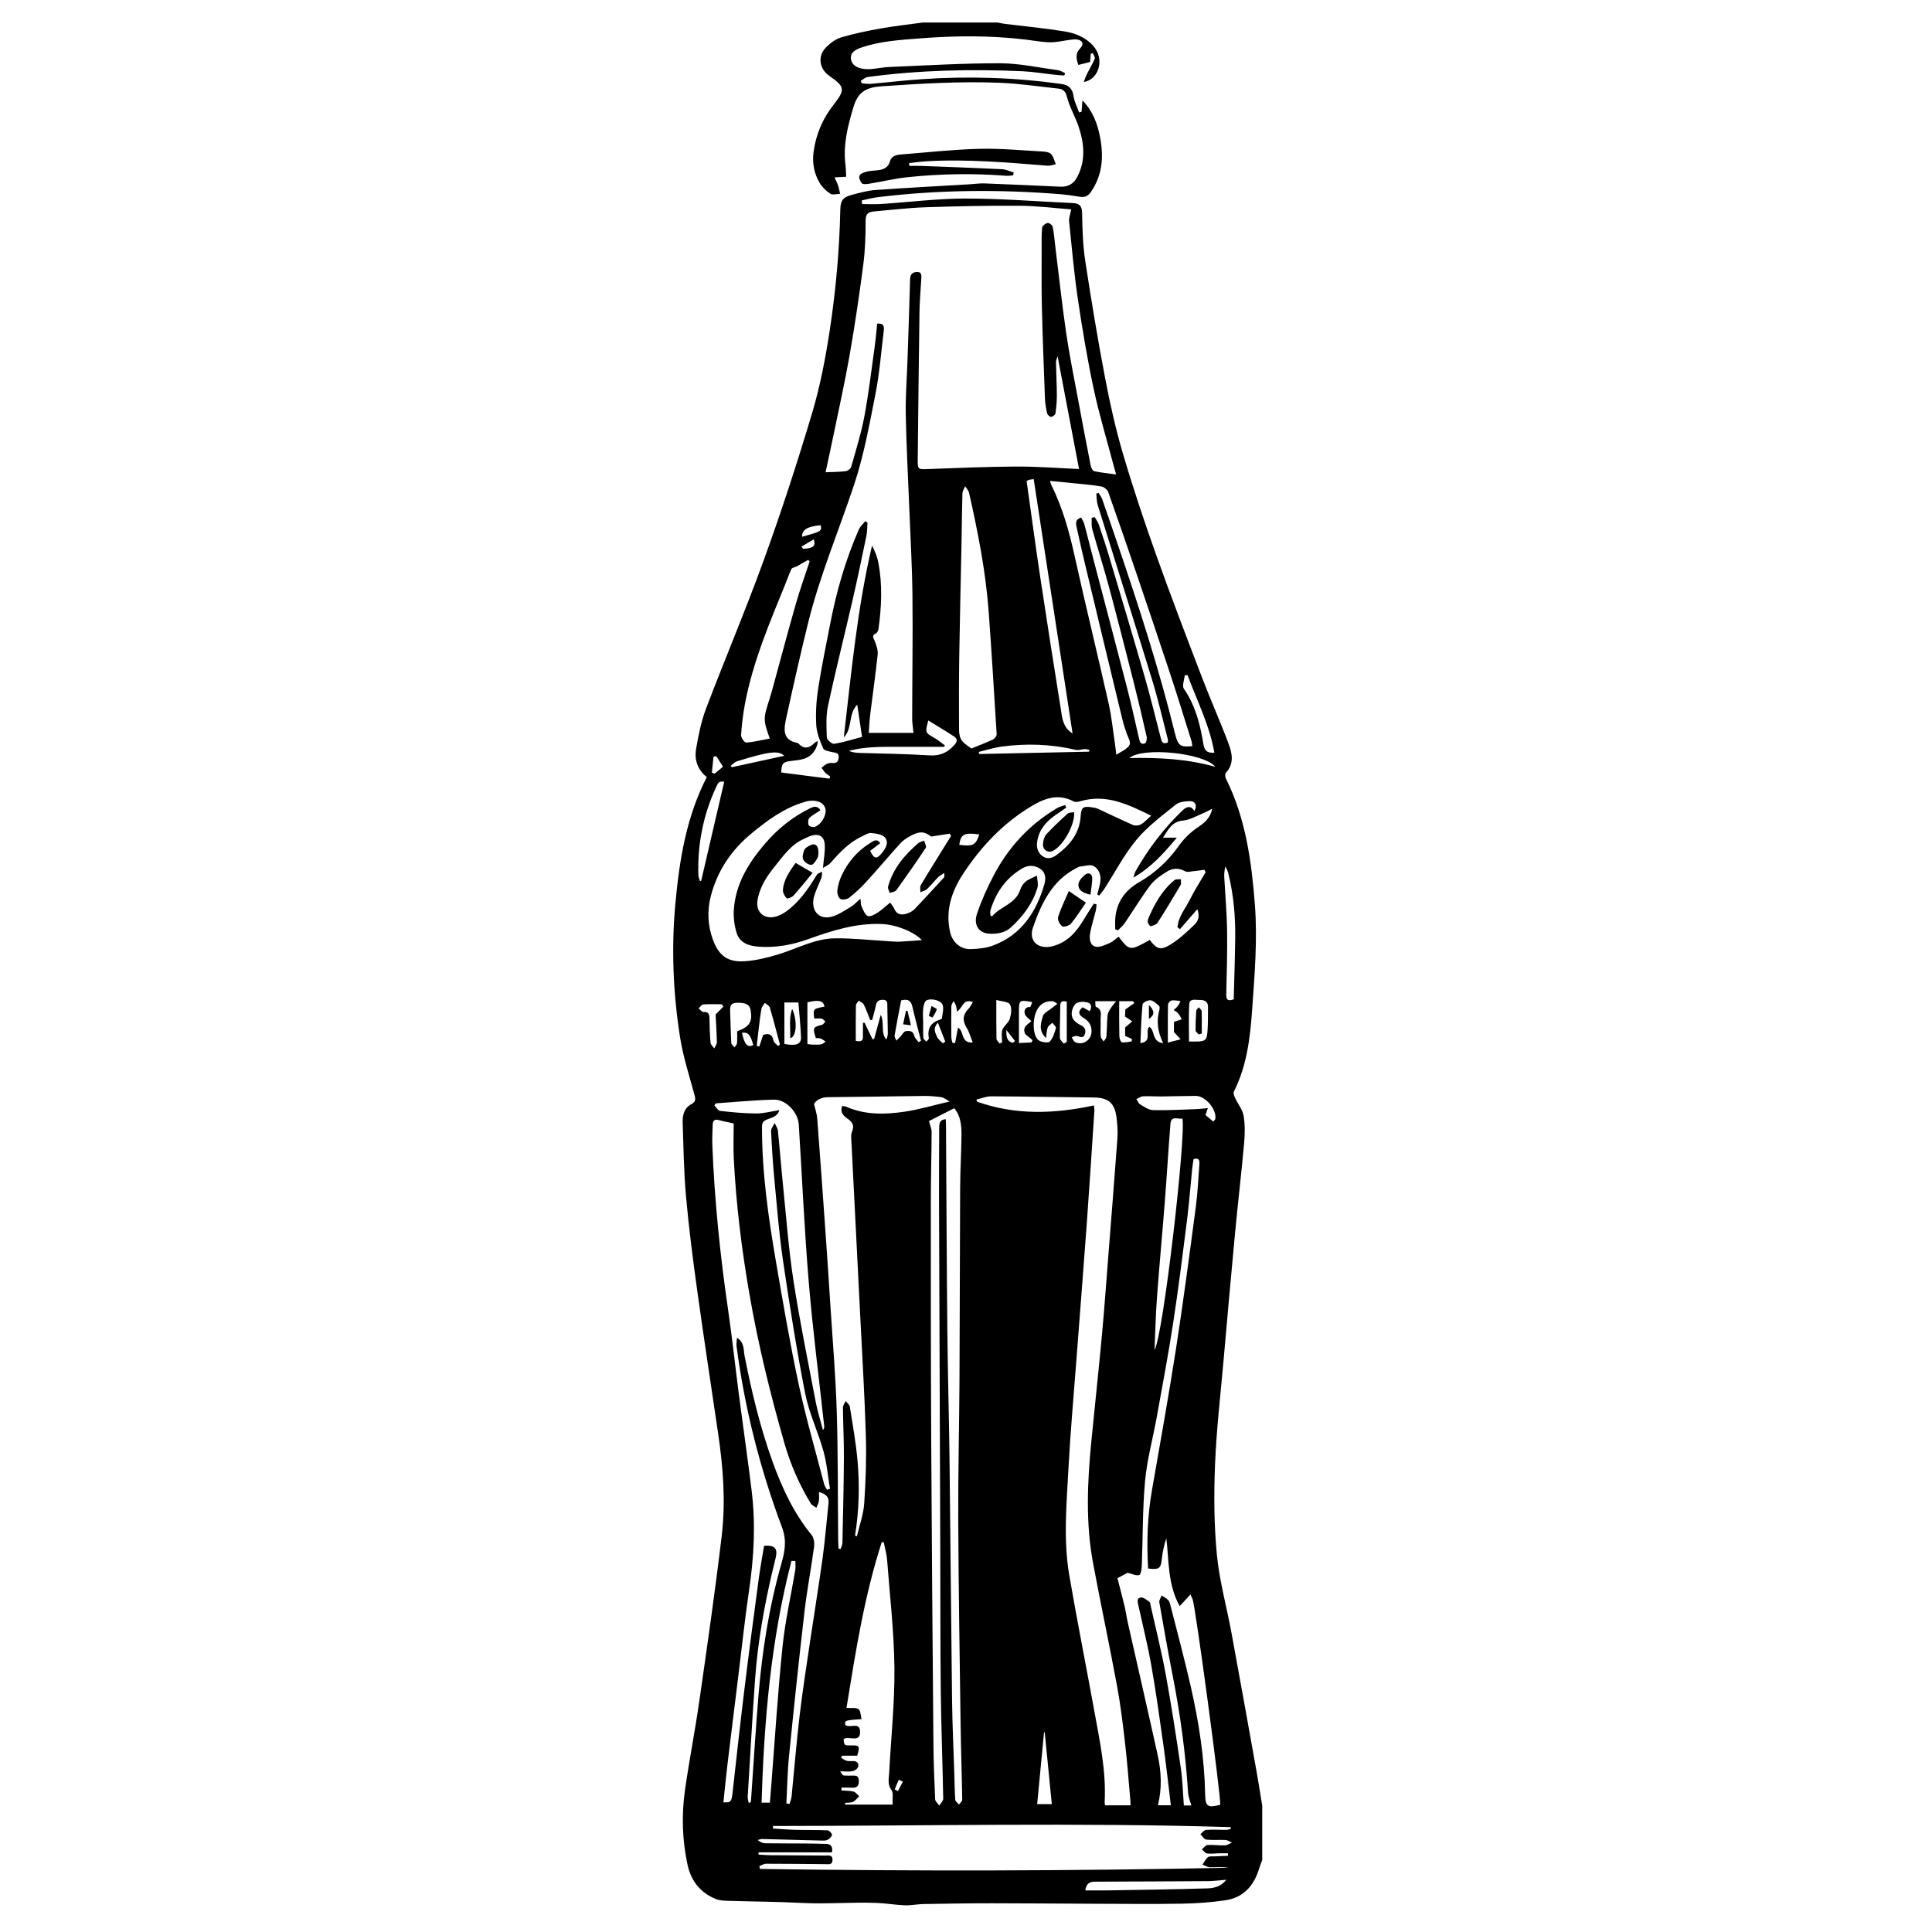 <?xml version="1.0" encoding="utf-8"?>
<!-- Generator: Adobe Illustrator 16.0.0, SVG Export Plug-In . SVG Version: 6.00 Build 0)  -->
<!DOCTYPE svg PUBLIC "-//W3C//DTD SVG 1.1//EN" "http://www.w3.org/Graphics/SVG/1.1/DTD/svg11.dtd">
<svg version="1.1" id="Layer_1" xmlns:x="http://ns.adobe.com/Extensibility/1.0/" xmlns:i="http://ns.adobe.com/AdobeIllustrator/10.0/" xmlns:graph="http://ns.adobe.com/Graphs/1.0/"
	 xmlns="http://www.w3.org/2000/svg" xmlns:xlink="http://www.w3.org/1999/xlink" xmlns:a="http://ns.adobe.com/AdobeSVGViewerExtensions/3.0/"
	 x="0px" y="0px" width="864px" height="864px" viewBox="0 0 864 864" enable-background="new 0 0 864 864" xml:space="preserve">
<path d="M412.8,10.061c11.093,0,22.187,0,33.28,0c1.132,0.212,2.256,0.486,3.396,0.627c8.871,1.101,17.786,1.921,26.601,3.362
	c4.703,0.769,9.267,2.563,12.668,6.272c5.633,6.143,2.544,15.383-4.097,16.339c0.582-1.465,0.914-2.52,1.404-3.495
	c1.165-2.32,2.529-4.549,3.528-6.935c0.253-0.604-0.562-1.656-0.885-2.502c-0.298,0.1-0.596,0.2-0.894,0.3
	c-0.106,1.222-0.213,2.444-0.322,3.7c-1.856,0.465-3.558,0.892-5.233,1.312c-1.023-2.808-1.393-5.161,0.897-7.528
	c1.801-1.862,0.925-3.591-1.683-3.875c-1.039-0.113-2.121,0.074-3.174,0.206c-2.898,0.363-5.797,1.118-8.685,1.07
	c-3.594-0.06-7.178-0.767-10.767-1.196c-15.728-1.884-31.484-1.816-47.245-0.568c-8.902,0.705-17.853,1.184-26.413,4.124
	c-2.433,0.836-4.913,2.06-4.638,4.932c0.272,2.849,2.72,4.171,5.453,4.562c1.249,0.178,2.547,0.206,3.804,0.091
	c2.649-0.24,5.279-0.803,7.929-0.91c16.5-0.664,33.006-1.699,49.507-1.656c8.665,0.023,17.329,1.952,25.98,3.112
	c1.08,0.145,2.085,0.856,3.124,1.305c-0.132,0.355-0.264,0.711-0.396,1.066c-1.569-0.133-3.142-0.234-4.707-0.404
	c-4.659-0.505-9.303-1.306-13.974-1.514c-23.144-1.027-46.243-0.508-69.234,2.583c-1.077,0.145-2.045,1.097-3.064,1.673
	c0.124,0.371,0.248,0.741,0.373,1.111c1.321,0.102,2.658,0.387,3.961,0.275c7.639-0.655,15.258-1.565,22.904-2.089
	c20.911-1.436,41.765-0.763,62.53,2.152c3.002,0.421,4.891,1.929,5.343,5.339c0.335,2.53,1.645,4.931,2.521,7.391
	c0.362-0.107,0.724-0.213,1.086-0.32c0.136-1.695,0.271-3.39,0.407-5.085c4.676,4.822,6.724,10.48,7.871,16.454
	c1.658,8.631,1.144,16.943-4.108,24.501c-1.284,1.848-2.667,2.509-4.802,2.171c-2.944-0.467-5.899-0.931-8.869-1.17
	c-27.281-2.194-54.53-1.986-81.72,1.349c-2.382,0.292-4.719,0.954-7.078,1.444c0.058,0.539,0.115,1.078,0.172,1.617
	c2.802,0,5.615,0.155,8.405-0.026c12.65-0.823,25.294-2.448,37.94-2.448c15.962,0,31.923,1.307,47.886,2.028
	c2.932,0.132,4.096,1.273,4.147,4.509c0.115,7.132,0.332,14.331,1.403,21.366c2.673,17.548,5.588,35.069,8.908,52.505
	c2.166,11.373,4.714,22.725,7.986,33.822c4.504,15.278,9.571,30.407,14.915,45.416c6.523,18.322,13.496,36.487,20.448,54.654
	c3.763,9.833,8.074,19.457,11.766,29.314c1.632,4.358,2.747,9.064-1.15,13.207c-0.436,0.463-0.313,1.876,0.047,2.601
	c8.806,17.725,11.436,36.871,12.932,56.254c1.219,15.789-0.121,31.524-1.23,47.269c-0.888,12.607-2.4,25.004-8.175,36.508
	c-0.354,0.706,0.234,2.039,0.658,2.954c1.22,2.629,3.271,5.078,3.722,7.809c0.666,4.045,0.579,8.302,0.208,12.414
	c-1.196,13.259-2.76,26.484-4.015,39.738c-1.786,18.878-3.452,37.766-5.115,56.654c-1.383,15.698-3.223,31.382-3.863,47.112
	c-0.545,13.391-0.467,26.917,0.813,40.24c1.134,11.805,4.392,23.398,6.551,35.114c3.778,20.497,7.449,41.014,11.13,61.529
	c0.938,5.221,1.742,10.466,2.608,15.699c0,8.107,0,16.214,0,24.32c-0.461,1.269-0.985,2.518-1.374,3.807
	c-2.311,7.658-7.008,13.004-15.126,14.194c-6.405,0.939-12.923,1.403-19.399,1.513c-12.984,0.219-25.975,0.079-38.962,0.036
	c-15.34-0.051-30.68-0.218-46.02-0.217c-10.223,0-20.447,0.167-30.669,0.346c-2.735,0.047-5.475,0.674-8.194,0.569
	c-4.276-0.164-8.531-0.918-12.807-1.076c-11.16-0.413-22.316,0.597-33.493,0.004c-10.435-0.553-20.898-0.57-31.346-0.903
	c-2.316-0.073-4.813,0.004-6.896-0.823c-6.932-2.751-11.151-8.104-12.709-15.317c-2.408-11.146-2.734-22.451-1.113-33.708
	c1.912-13.271,4.499-26.446,6.402-39.72c3.52-24.543,7.073-49.09,9.991-73.708c1.8-15.188,0.653-30.443-1.581-45.582
	c-3.169-21.481-6.443-42.949-9.424-64.456c-1.915-13.817-3.703-27.669-4.949-41.559c-0.989-11.023-1.144-22.125-1.512-33.196
	c-0.109-3.277,0.649-6.51,3.876-8.229c1.97-1.049,1.951-2.161,1.419-4.12c-2.336-8.609-5.107-17.178-6.486-25.955
	c-3.116-19.849-3.908-39.863-2.039-59.922c1.804-19.367,4.858-38.426,14.028-56.296c-4.053-3.132-5.646-7.669-4.784-12.636
	c1.049-6.044,2.246-12.185,4.412-17.892c8.493-22.371,17.867-44.415,26.005-66.909c7.808-21.583,14.935-43.44,21.49-65.437
	c3.602-12.088,5.979-24.625,7.884-37.116c2.713-17.792,4.303-35.742,4.691-53.77c0.088-4.11,1.221-5.568,5.145-6.596
	c3.492-0.914,7.037-1.917,10.609-2.173c14.023-1.002,28.067-1.723,42.104-2.551c2.224-0.131,4.453-0.475,6.667-0.391
	c11.29,0.425,22.575,0.95,33.861,1.458c3.436,0.155,5.906-1.22,7.539-4.3c3.942-7.438,3.16-15.038,0.637-22.579
	c-1.515-4.526-4.07-8.746-5.212-13.338c-0.674-2.71-1.927-3.445-4.092-3.677c-8.685-0.931-17.359-2.235-26.07-2.579
	c-17.589-0.695-35.143,0.364-52.708,1.577c-6.812,0.47-10.531,2.422-12.576,9.22c-2.546,8.462-4.691,16.784-3.617,25.678
	c0.221,1.825,0.233,3.674,0.345,5.556c-1.905,0.101-3.256,0.172-5.216,0.276c0.667,1.497,1.246,2.565,1.621,3.701
	c0.391,1.183,0.585,2.43,0.865,3.649c-1.474,0.033-3.319,0.638-4.341-0.025c-1.892-1.228-3.691-2.967-4.833-4.905
	c-2.493-4.23-3.335-8.976-2.67-13.866c1.055-7.75,3.999-14.718,8.842-20.907c5.417-6.922,5.201-8.153-1.817-13.04
	c-4.494-3.129-5.34-8.788-1.512-12.695c1.88-1.918,4.309-3.755,6.824-4.502c5.782-1.718,11.734-2.944,17.683-4
	C400.141,11.615,406.487,10.932,412.8,10.061z M408.517,327.744c-0.25-2.602-0.594-4.503-0.591-6.404
	c0.031-18.444,0.328-36.891,0.123-55.332c-0.146-13.206-0.937-26.404-1.45-39.605c-0.534-13.731-1.284-27.458-1.54-41.194
	c-0.148-7.958,0.501-15.93,0.771-23.896c0.411-12.144,0.842-24.286,1.171-36.432c0.059-2.18,1.102-3.205,3.051-3.264
	c2.297-0.07,2.02,1.744,1.944,3.216c-0.246,4.785-0.721,9.564-0.792,14.351c-0.326,22.181-0.561,44.363-0.79,66.544
	c-0.043,4.202,0.159,4.193,4.353,4.046c13.204-0.462,26.411-1.07,39.619-1.133c9.332-0.044,18.667,0.704,28.167,1.105
	c-3.163-16.62-6.324-33.236-9.604-50.471c-0.334,1.253-0.721,2.012-0.706,2.762c0.095,4.897,0.371,9.792,0.393,14.688
	c0.012,2.725-0.236,5.469-0.64,8.164c-0.097,0.645-1.273,1.549-1.962,1.557c-0.608,0.006-1.609-0.982-1.771-1.686
	c-0.5-2.167-0.87-4.399-0.955-6.62c-0.521-13.719-1.045-27.439-1.379-41.165c-0.207-8.523-0.093-17.055-0.097-25.583
	c-0.002-3.198-0.094-6.413,0.224-9.583c0.082-0.817,1.472-1.887,2.425-2.098c0.64-0.142,2.106,0.903,2.271,1.628
	c0.567,2.511,0.724,5.115,1.042,7.684c1.646,13.312,3.081,26.654,5.012,39.925c1.469,10.092,3.538,20.098,5.397,30.132
	c1.803,9.729,3.651,19.449,5.568,29.156c0.183,0.923,0.865,2.331,1.539,2.477c3.142,0.679,6.361,0.993,9.842,1.478
	c-0.505-1.78-0.9-3.097-1.251-4.425c-2.981-11.298-6.382-22.506-8.816-33.921c-2.815-13.204-5.055-26.549-7.028-39.909
	c-1.71-11.58-2.754-23.261-3.942-34.913c-0.163-1.599,0.548-3.287,0.938-5.384c-7.464-0.559-15.198-1.568-22.939-1.622
	c-14.06-0.098-28.13,0.202-42.184,0.675c-7.661,0.257-15.299,1.205-22.946,1.853c-2.489,0.211-3.883,0.943-3.872,4.089
	c0.022,6.595-0.201,13.246-1.052,19.778c-1.759,13.509-3.756,26.998-6.104,40.416c-2.126,12.148-4.833,24.194-7.315,36.279
	c-1.078,5.248-2.234,10.48-3.434,16.088c3.35-0.15,6.227-0.132,9.057-0.492c0.891-0.113,2.163-1.093,2.396-1.92
	c2.105-7.464,4.459-14.899,5.881-22.504c1.954-10.451,3.192-21.037,4.669-31.575c0.466-3.327,0.717-6.685,1.061-9.971
	c3.082-0.325,3.175,1.402,2.949,3.225c-1.168,9.402-1.867,18.899-3.696,28.173c-2.713,13.751-5.228,27.68-9.652,40.923
	c-6.836,20.46-15.246,40.405-20.45,61.405c-3.503,14.133-6.673,28.351-9.797,42.574c-1.061,4.83-1.976,9.997,5.161,11.259
	c0.096,0.017,0.195,0.098,0.265,0.175c2.574,2.872,4.968,2.039,7.33-0.316c0.343-0.341,0.867-0.5,1.308-0.744
	c-0.025,1.65-0.593,2.935-1.309,4.131c-2.397,4.004-6.458,4.318-10.516,4.752c-3.761,0.402-4.409,1.245-4.469,5.186
	c7.175,0.918,14.362,1.837,21.548,2.756c0.107-0.331,0.214-0.661,0.32-0.992c-0.71-0.526-1.496-0.977-2.109-1.598
	c-0.674-0.683-1.19-1.523-1.774-2.294c0.798-0.598,1.529-1.338,2.414-1.747c0.739-0.342,1.676-0.472,2.492-0.386
	c1.989,0.208,2.672-0.76,2.788-2.558c0.133-2.084-1.367-1.944-2.72-2.275c-1.488-0.364-3.764-0.66-4.19-1.641
	c-1.453-3.341-2.924-6.932-3.128-10.5c-0.307-5.387,0.019-10.9,0.844-16.241c1.508-9.767,3.545-19.454,5.42-29.163
	c2.792-14.458,6.858-28.539,12.781-42.04c0.607-1.384,1.889-2.472,2.857-3.697c0.336,0.215,0.671,0.431,1.006,0.646
	c-0.152,2.002-0.09,4.049-0.494,6c-1.983,9.575-3.985,19.148-6.176,28.678c-3.622,15.75-7.588,31.426-10.98,47.225
	c-0.981,4.571-0.709,9.464-0.522,14.191c0.041,1.036,2.332,2.971,3.308,2.81c4.247-0.703,8.39-2.026,12.436-3.088
	c-0.704-4.714-1.405-9.406-2.16-14.462c-4.135,4.354-2.03,10.711-6.007,14.676c3.375-28.725,5.975-57.488,12.638-85.782
	c1.351,2.537,2.342,5.074,2.84,7.703c1.863,9.848,1.419,19.731,0.038,29.594c-0.101,0.722-0.577,1.701-1.161,1.989
	c-1.902,0.94-1.174,1.85-0.568,3.296c0.812,1.94,1.573,4.198,1.364,6.217c-0.919,8.897-2.229,17.754-3.32,26.635
	c-0.346,2.818-0.453,5.666-0.656,8.313C395.243,327.744,401.681,327.744,408.517,327.744z M436.668,491.716
	c0.086,0.317,0.171,0.635,0.257,0.951c17.178,6.114,34.615,5.488,52.27,1.688c0.107,1.01,0.264,1.631,0.224,2.239
	c-1.119,16.909-2.186,33.823-3.414,50.726c-1.499,20.617-3.15,41.223-4.713,61.836c-1.2,15.832-2.636,31.653-3.471,47.506
	c-0.84,15.947-2.359,31.98,0.377,47.867c3.502,20.34,7.537,40.588,11.232,60.896c2.439,13.403,5.322,26.77,4.572,40.54
	c-0.027,0.488,0.166,0.987,0.238,1.384c3.827,0,7.463,0,11.31,0c0-0.592,0.039-1.102-0.006-1.604
	c-0.756-8.488-1.357-16.995-2.33-25.458c-1.007-8.77-2.05-17.558-3.652-26.231c-3.381-18.301-7.271-36.507-10.704-54.798
	c-3.417-18.198-2.588-36.513-0.795-54.809c1.548-15.798,3.264-31.579,4.726-47.384c1.129-12.201,1.99-24.426,2.952-36.643
	c1.347-17.099,2.729-34.195,3.963-51.301c0.221-3.058-0.006-6.186-0.376-9.238c-0.812-6.692-3.688-9.026-10.354-9.09
	c-15.243-0.146-30.486-0.446-45.729-0.512C441.054,490.273,438.86,491.215,436.668,491.716z M345.718,816.592
	c-0.014,0.381-0.028,0.762-0.042,1.143c3.329,0.195,6.656,0.48,9.987,0.564c4.792,0.12,9.592,0.005,14.377,0.223
	c0.751,0.034,2.012,1.298,2.016,1.998c0.004,0.762-1.054,1.767-1.89,2.225c-0.776,0.426-1.873,0.378-2.824,0.355
	c-8.842-0.213-17.684-0.476-26.526-0.683c-0.648-0.015-1.304,0.29-1.956,0.446c1.123,1.011,2.271,1.433,3.427,1.449
	c5.939,0.091,11.881,0.06,17.822,0.105c3.088,0.023,6.177,0.099,9.264,0.187c2.032,0.058,3.149,0.955,2.705,3.77
	c-10.945,0-21.899,0-32.853,0c-0.003,0.337-0.007,0.674-0.01,1.012c1.759,0.094,3.518,0.255,5.278,0.27
	c8.209,0.067,16.418,0.073,24.627,0.157c1.377,0.015,3.262-0.471,3.19,1.964c-0.069,2.343-1.826,1.889-3.265,1.878
	c-8.812-0.07-17.625-0.189-26.437-0.183c-1.013,0.001-2.024,0.681-3.037,1.046c0.094,0.426,0.188,0.852,0.281,1.277
	c69.854,1.039,139.708,0.903,209.558-0.529c-2.784-0.469-5.568-0.173-8.348-0.212c-1.102-0.016-2.193-0.777-3.29-1.199
	c0.785-1.131,1.387-2.495,2.421-3.311c0.676-0.534,1.976-0.306,3-0.363c1.992-0.11,3.987-0.182,5.98-0.27
	c-0.015-0.373-0.029-0.746-0.044-1.119c-1.317,0-2.636-0.022-3.953,0.005c-1.809,0.039-3.645,0.326-5.411,0.084
	c-0.828-0.114-1.52-1.218-2.272-1.873c0.844-0.669,1.653-1.854,2.536-1.91c2.584-0.166,5.201,0.252,7.795,0.158
	c1.051-0.039,2.076-0.813,3.112-1.253c-0.965-0.405-1.914-1.106-2.897-1.159c-2.871-0.156-5.779,0.151-8.623-0.17
	c-0.94-0.105-1.729-1.572-2.586-2.417c0.847-0.671,1.657-1.856,2.548-1.921c2.968-0.214,5.964,0.001,8.949-0.014
	c0.698-0.004,1.395-0.269,2.091-0.414c-0.036-0.271-0.072-0.541-0.109-0.812C482.113,815.02,413.915,816.562,345.718,816.592z
	 M351.679,806.471c0.459,0.089,0.918,0.178,1.378,0.266c0.322-1.108,0.824-2.198,0.938-3.328
	c1.217-12.083,2.175-24.194,3.604-36.252c1.339-11.306,3.119-22.562,4.78-33.828c1.817-12.324,3.854-24.617,5.542-36.958
	c1.095-8.007,1.721-16.077,2.593-24.115c0.335-3.09-1.474-4.228-4.273-5.038c0,1.574,0.148,2.853-0.045,4.076
	c-0.163,1.026-0.724,1.989-1.109,2.98c-0.857-0.634-2.014-1.088-2.523-1.932c-5.066-8.385-9.003-17.275-11.708-26.706
	c-6.308-21.994-11.772-44.167-15.684-66.743c-3.479-20.078-5.98-40.235-7.017-60.572c-0.27-5.286-0.041-10.599-0.041-15.924
	c-2.388-0.526-4.588-0.929-6.738-1.511c-1.927-0.522-2.6,0.403-2.656,2.068c-0.105,3.09-0.283,6.188-0.16,9.273
	c0.982,24.721,3.499,49.291,7.079,73.771c1.833,12.531,3.16,25.136,4.796,37.696c1.869,14.347,3.958,28.666,5.712,43.026
	c1.808,14.795,1.037,29.538-1.136,44.278c-1.878,12.741-3.231,25.562-4.81,38.348c-1.63,13.208-3.279,26.413-4.865,39.626
	c-0.68,5.665-1.22,11.346-1.828,17.051c3.508,0.135,3.649-0.273,4.181-5.076c1.732-15.655,3.474-31.311,5.39-46.944
	c1.968-16.06,4.107-32.098,6.253-48.135c0.659-4.925,1.588-9.813,2.374-14.601c4.68-0.328,6.076,1.106,5.271,4.998
	c-0.451,2.182-1.067,4.328-1.576,6.499c-3.719,15.88-6.57,31.911-7.733,48.188c-1.253,17.537-2.237,35.093-3.298,52.642
	c-0.052,0.858,0.285,1.74,0.441,2.609c0.282-0.035,0.564-0.071,0.846-0.107c0.076-0.478,0.19-0.951,0.224-1.431
	c1.113-15.729,2.036-31.476,3.369-47.186c1.658-19.538,4.691-38.86,10.064-57.772c1.545-5.441,2.711-10.524,0.424-16.611
	c-9.86-26.254-16.746-53.345-20.372-81.204c-0.143-1.094,0.126-2.24,0.222-3.639c3.398,2.157,2.853,5.434,3.408,8.249
	c3.152,15.982,6.932,31.785,12.483,47.143c4.26,11.785,9.444,22.996,17.458,32.786c1.017,1.242,1.355,3.533,1.128,5.22
	c-1.306,9.704-3.171,19.339-4.299,29.061c-2.495,21.507-4.756,43.043-6.915,64.587C352.145,792.324,352.052,799.412,351.679,806.471
	z M415.43,501.365c0.476,1.851,1.204,3.363,1.198,4.873c-0.04,10.236-0.357,20.473-0.358,30.708
	c-0.003,35.405-0.012,70.811,0.167,106.216c0.23,45.532,0.613,91.064,0.995,136.597c0.07,8.297,0.393,16.594,0.774,24.883
	c0.044,0.967,1.214,1.882,1.862,2.821c0.609-1.04,1.764-2.09,1.745-3.119c-0.291-16.097-0.915-32.19-1.095-48.288
	c-0.241-21.648-0.153-43.301-0.229-64.951c-0.181-51.831-0.387-103.662-0.556-155.493c-0.034-10.346,0.058-20.691,0.081-31.036
	c0.004-1.994,0.09-3.897,2.896-4.081c0.055,0.838,0.139,1.568,0.144,2.3c0.196,30.714,0.306,61.43,0.604,92.144
	c0.186,19.191,0.746,38.379,0.975,57.571c0.429,35.923,0.682,71.849,1.13,107.771c0.138,11.085,0.673,22.165,1.023,33.246
	c0.119,3.786,0.137,7.58,0.416,11.354c0.055,0.748,1.095,1.422,1.681,2.13c0.499-0.729,1.442-1.465,1.431-2.186
	c-0.182-11.514-0.584-23.022-0.742-34.535c-0.416-30.276-0.905-60.554-1.038-90.831c-0.092-20.792,0.44-41.587,0.555-62.381
	c0.158-28.688,0.145-57.376,0.297-86.062c0.04-7.675,0.499-15.347,0.6-23.022c0.06-4.55-0.35-9.059-3.267-12.388
	C422.548,497.733,418.802,499.645,415.43,501.365z M382.374,686.728c0.281,0.103,0.562,0.205,0.842,0.307
	c1.132-4.889,2.918-9.732,3.258-14.676c0.691-10.068,1.034-20.203,0.738-30.288c-0.523-17.787-1.612-35.558-2.502-53.333
	c-1.29-25.763-2.621-51.523-3.904-77.286c-0.09-1.803-0.413-3.818,0.228-5.385c1.149-2.809,0.146-4.293-2.039-5.807
	c-1.83-1.268-3.421-2.884-2.386-5.639c0.673,0.093,1.236,0.049,1.689,0.251c8.426,3.762,17.286,3.589,26.072,2.308
	c6.521-0.95,12.899-2.87,20.311-4.582c-1.636-0.895-2.577-1.762-3.62-1.91c-2.63-0.374-5.308-0.602-7.963-0.575
	c-14.283,0.146-28.564,0.441-42.846,0.557c-3.125,0.024-5.208,1.302-6.224,3.029c0.616,2.669,1.295,4.515,1.438,6.401
	c1.333,17.633,2.593,35.272,3.835,52.913c0.711,10.097,1.374,20.196,2.017,30.297c1.008,15.845,2.373,31.68,2.867,47.542
	c0.602,19.284,0.455,38.593,0.644,57.892c0.012,1.288,0.127,2.576,0.195,3.864c0.304,0.034,0.608,0.068,0.913,0.103
	c0.277-0.921,0.779-1.838,0.798-2.765c0.272-12.681,0.583-25.363,0.659-38.046c0.044-7.46-0.361-14.921-0.428-22.383
	c-0.009-0.988,0.786-1.985,1.208-2.978c0.646,0.834,1.727,1.6,1.871,2.514c1.273,8.069,2.73,16.135,3.45,24.262
	C384.481,664.463,384.171,675.638,382.374,686.728z M513.443,701.441c-0.69-11.679-0.331-23.316,1.7-34.92
	c3.723-21.269,7.538-42.524,10.848-63.858c3.247-20.93,5.994-41.938,8.784-62.937c0.841-6.328,1.118-12.731,1.592-19.104
	c0.122-1.637-0.205-3.05-2.601-2.257c-0.212,1.48-0.476,2.94-0.624,4.411c-0.771,7.63-1.339,15.285-2.298,22.893
	c-1.932,15.314-3.852,30.636-6.189,45.892c-2.158,14.086-4.806,28.1-7.336,42.127c-1.718,9.525-4.348,18.951-5.233,28.544
	c-1.162,12.596-0.977,25.312-1.465,37.974c-0.058,1.475-0.414,3.937-1.167,4.163c-1.36,0.41-3.125-0.522-5.208-1.009
	c-1.287,0.688-3.144,1.678-4.521,2.414c1.107,4.321,2.205,8.397,3.183,12.501c0.566,2.377,0.874,4.816,1.412,7.201
	c4.465,19.803,9.026,39.584,13.4,59.406c1.632,7.396,1.99,14.903,0.104,22.451c2.157,0,3.889,0,5.786,0
	c-1.122-9.155-2.087-18.04-3.327-26.886c-1.669-11.903-3.327-23.814-5.412-35.649c-1.585-8.995-3.826-17.875-5.777-26.805
	c-0.317-1.454-0.979-3.373,1.14-3.577c1.215-0.117,2.637,1.14,3.826,1.975c0.401,0.281,0.405,1.165,0.543,1.783
	c2.262,10.172,4.821,20.288,6.696,30.53c2.548,13.91,4.697,27.897,6.756,41.891c0.816,5.539,0.933,11.182,1.372,16.829
	c1.59,0,2.822,0,3.344,0c-0.5-1.87-1.344-3.753-1.464-5.681c-1.089-17.56-3.467-34.938-6.845-52.199
	c-2.145-10.961-4.099-21.96-6.006-32.966c-0.163-0.944,0.667-2.062,1.036-3.099c1.009,0.703,2.141,1.286,2.981,2.153
	c0.547,0.562,0.758,1.514,0.965,2.331c3.074,12.143,6.35,24.241,9.121,36.454c3.586,15.806,6.074,31.79,6.391,48.055
	c0.106,5.455,1.198,6.108,6.744,4.629c0.332-3.891-11.055-88.609-12.371-91.97c-0.232-0.593-0.527-1.161-0.944-2.072
	c-1.964,2.122-3.225,3.484-4.814,5.203c-5.414-9.674-4.749-20.156-5.978-30.316c-0.963,2.912-1.632,5.788-1.94,8.703
	C519.133,701.492,518.582,702.033,513.443,701.441z M526.303,374.606c-5.918,7.051-11.452,13.274-19.44,17.858
	c0.468-1.402,0.603-2.229,0.992-2.911c5.732-10.044,12.657-19.18,21.025-27.176c1.675-1.6,3.639-2.378,5.25,0.329
	c1.367-2.388,0.47-4.5-2.034-4.438c-2.146,0.054-4.771,0.327-6.314,1.577c-6.086,4.933-12.555,9.686-17.505,15.648
	c-5.591,6.733-9.69,14.703-14.471,22.113c-0.664,1.029-1.514,1.938-2.277,2.903c-0.278-0.169-0.556-0.337-0.834-0.506
	c0.413-1.603,0.889-3.192,1.228-4.811c0.668-3.204-0.113-6.331-2.834-7.887c-1.527-0.874-4.106,0.068-6.206,0.246
	c-0.401,0.034-0.789,0.302-1.168,0.491c-11.12,5.526-15.96,15.861-19.75,26.685c-2.108,6.019,2.227,9.973,8.463,8.484
	c6.875-1.642,11.016-6.489,14.408-12.248c1.372-2.329,2.882-4.577,4.329-6.862c0.411,0.124,0.822,0.249,1.232,0.373
	c-0.137,1.018-0.184,2.058-0.428,3.049c-0.809,3.285-1.899,6.516-2.467,9.839c-0.396,2.317-0.153,5.342,2.369,5.978
	c1.885,0.476,4.338-0.764,6.378-1.621c1.474-0.62,2.685-1.866,3.997-2.821c4.922,6.396,5.062,6.406,13.929,1.45
	c3.164,4.19,4.838,4.835,9.551,1.879c3.819-2.395,7.189-5.587,10.466-8.73c1.669-1.602,2.435-3.925,1.258-6.901
	c-2.744,3.149-5.266,6.044-7.786,8.938c-0.36-0.29-0.722-0.579-1.081-0.868c0.372-4.77,3.575-8.409,5.597-12.482
	c2.064-4.158,4.625-8.068,6.968-12.087c-0.177-0.371-0.354-0.743-0.531-1.113c-2.47,0.316-4.938,0.66-7.413,0.924
	c-0.454,0.048-0.989-0.143-1.407-0.37c-2.688-1.463-5.489-1.289-7.9,0.224c-2.672,1.677-5.503,3.527-7.361,5.986
	c-4.153,5.491-7.71,11.431-11.595,17.13c-0.809,1.187-1.983,2.124-2.99,3.176c-0.406-0.159-0.813-0.317-1.221-0.476
	c0-1.611-0.111-3.232,0.02-4.833c0.602-7.361,4.307-12.547,10.724-16.244c6.987-4.024,12.934-9.535,17.555-16.056
	c2.545-3.592,5.429-6.304,8.97-8.702c2.65-1.794,5.251-3.892,6.122-8.096c-1.598,0.812-2.653,1.452-3.783,1.906
	c-3.045,1.225-6.054,3.085-9.201,3.383c-4.957,0.469-6.605,3.849-9.029,7.667C522.308,374.606,523.937,374.606,526.303,374.606z
	 M483.522,231.446c0.506,1.079,1.151,2.062,1.441,3.141c1.355,5.027,2.589,10.088,3.908,15.125
	c4.955,18.921,9.978,37.824,14.866,56.762c2.019,7.817,3.831,15.69,5.583,23.573c0.378,1.702,0.775,3.107,2.705,2.393
	c0.568-0.21,0.99-2.02,0.782-2.938c-1.855-8.195-3.784-16.376-5.852-24.521c-3.634-14.316-7.285-28.629-11.117-42.894
	c-2.288-8.517-4.992-16.922-7.363-25.418c-0.45-1.614-0.215-3.419-0.295-5.136c0.463-0.09,0.927-0.181,1.391-0.271
	c0.621,1.118,1.426,2.173,1.832,3.364c1.61,4.725,3.187,9.465,4.613,14.249c5.377,18.026,10.779,36.044,15.987,54.119
	c2.561,8.885,4.72,17.886,7.056,26.835c0.412,1.578,0.74,3.242,3.179,2.237c0-0.56,0.11-1.108-0.016-1.595
	c-2.27-8.744-4.272-17.571-6.915-26.201c-8.023-26.214-16.312-52.347-24.432-78.531c-0.488-1.573-0.406-3.323-0.59-4.991
	c0.349-0.094,0.697-0.188,1.045-0.282c0.539,0.929,1.242,1.8,1.592,2.796c2.289,6.518,4.512,13.059,6.739,19.597
	c9.56,28.063,18.684,56.257,25.773,85.072c1.391,5.651,2.457,6.294,7.794,5.74c-0.14-0.81-0.188-1.644-0.432-2.417
	c-3.057-9.731-6.045-19.486-9.242-29.171c-5.028-15.231-10.17-30.426-15.326-45.615c-4.134-12.176-8.311-24.338-12.634-36.447
	c-0.385-1.078-1.901-2.25-3.06-2.46c-3.764-0.685-7.604-0.963-11.418-1.361c-3.746-0.392-7.497-0.739-11.557-1.136
	c0.29,0.863,0.398,1.375,0.623,1.829c4.876,9.886,7.872,20.349,10.25,31.096c4.916,22.217,10.345,44.319,15.342,66.519
	c1.373,6.1,1.975,12.375,2.909,18.573c0.222,1.474,0.356,2.962,0.531,4.444c1.284-0.762,2.573-1.515,3.849-2.292
	c0.27-0.164,0.479-0.425,0.734-0.615c1.42-1.056,1.941-2.127,1.115-4.03c-1.264-2.908-2.266-5.97-3.015-9.055
	c-5.62-23.14-11.161-46.299-16.703-69.458c-1.263-5.272-2.484-10.556-3.615-15.858C481.204,234.438,480.54,232.35,483.522,231.446z
	 M399.178,807.025c-0.15-2.747,0.449-5.202-0.513-6.517c-1.88-2.567-1.154-5.092-1.022-7.642
	c0.806-15.618,2.501-31.238,2.349-46.843c-0.158-16.149-2.034-32.286-3.273-48.419c-0.205-2.673-0.997-5.302-1.517-7.951
	c-0.297,0.017-0.594,0.032-0.891,0.048c-7.795,24.062-11.675,48.953-15.76,74.088c2.139,0.15,4.182-0.266,5.378,0.554
	c0.969,0.664,0.922,2.812,1.364,4.442c-7.544,0.561-7.544,0.561-7.267,2.665c2.064,1.483,6.298-1.427,6.584,2.566
	c0.42,5.864-5.051,2.021-7.335,3.728c0.218,2.787,0.29,2.851,3.174,2.802c3.972-0.067,4.156,0.197,2.909,4.604
	c-2.207,0-4.503,0-6.8,0c-0.126,0.326-0.252,0.651-0.378,0.977c0.808,0.449,1.569,1.067,2.435,1.3c0.9,0.241,1.9,0.147,2.855,0.135
	c1.793-0.024,2.74,1.019,2.299,2.575c-0.238,0.837-1.521,1.742-2.47,1.933c-1.585,0.317-3.281,0.086-5.582,0.086
	c0.762,1.008,1.03,1.731,1.416,1.801c1.035,0.186,2.122,0.049,3.183,0.119c1.66,0.109,3.726-0.688,3.772,2.385
	c0.047,3.137-1.801,3.092-3.973,2.983c-1.261-0.063-2.528-0.012-3.793-0.012c-0.01,0.427-0.02,0.854-0.029,1.281
	c1.806,0.135,3.668,0.051,5.397,0.49c0.966,0.246,1.711,1.359,2.557,2.082c-0.905,0.854-1.683,1.977-2.752,2.484
	c-1.039,0.493-2.377,0.354-3.584,0.494c0.017,0.253,0.034,0.507,0.05,0.761C385.042,807.025,392.123,807.025,399.178,807.025z
	 M348.566,496.462c-0.901,2.853-3.223,3.268-5.183,4.02c-1.624,0.623-2.608,1.242-2.613,3.344
	c-0.049,20.434,2.834,40.565,6.284,60.619c3.138,18.24,6.243,36.504,10.121,54.595c3.226,15.051,7.541,29.869,11.418,44.779
	c0.222,0.854,0.847,1.604,1.284,2.401c0.432-0.141,0.864-0.28,1.296-0.421c-0.938-5.619-1.403-11.369-2.921-16.826
	c-2.417-8.691-6.448-17.009-8.174-25.802c-3.868-19.715-6.987-39.588-9.92-59.469c-1.77-11.999-2.704-24.125-3.851-36.209
	c-0.684-7.207-1.139-14.439-1.475-21.671c-0.055-1.18,1.043-2.412,1.608-3.621c0.504,1.182,1.333,2.329,1.46,3.55
	c0.803,7.73,1.374,15.484,2.165,23.216c1.484,14.513,2.529,29.099,4.743,43.502c2.81,18.281,6.546,36.424,10.012,54.601
	c0.801,4.2,2.127,8.3,3.211,12.446c0.573-0.68,0.623-1.212,0.566-1.732c-2.34-21.491-5.124-42.946-6.921-64.483
	c-1.959-23.47-2.981-47.016-4.465-70.525c-0.338-5.345-5.748-11.125-11.063-11.008c-8.689,0.191-17.364,1.07-26.045,1.66
	c-0.21,0.309-0.421,0.617-0.631,0.926c0.858,0.852,1.645,2.344,2.586,2.448c5.361,0.597,10.758,1.125,16.145,1.145
	C341.541,497.956,344.884,497.023,348.566,496.462z M368.033,388.147c0.352-4.198,1.041-7.463,0.783-10.653
	c-0.292-3.608-2.793-4.859-6.202-3.716c-1.103,0.37-2.135,0.95-3.203,1.426c-5.708,2.548-9.108,7.56-12.85,12.167
	c-3.648,4.493-6.814,9.31-7.788,15.168c-0.86,5.175,2.666,8.606,7.78,7.47c1.796-0.398,3.578-1.363,5.088-2.454
	c5.901-4.266,9.912-10.147,13.612-16.293c0.421-0.699,1.562-0.963,2.371-1.429c-0.069,0.866,0.048,1.8-0.242,2.584
	c-1.066,2.889-2.542,5.651-3.357,8.602c-1.5,5.439,1.597,10.566,7.863,8.947c3.055-0.79,5.833-2.782,8.618-4.429
	c1.38-0.816,2.492-2.085,4.294-3.64c0.219,1.685,0.125,2.676,0.494,3.445c0.748,1.566,1.431,3.66,2.742,4.298
	c1.017,0.494,3.104-0.651,4.437-1.502c1.918-1.225,3.583-2.845,5.598-4.495c0.792,1.154,1.467,1.855,1.811,2.692
	c1.178,2.864,3.379,2.991,5.81,2.174c1.183-0.397,2.438-1.026,3.284-1.909c4.481-4.679,8.851-9.466,13.223-14.248
	c0.203-0.222,0.065-0.756,0.129-1.96c-1.273,0.848-2.146,1.244-2.771,1.882c-1.713,1.746-3.236,3.685-5.013,5.358
	c-0.745,0.7-1.938,0.925-2.928,1.366c0.026-1.046-0.326-2.314,0.138-3.101c3.293-5.584,6.752-11.07,10.163-16.584
	c1.131-1.829,2.275-3.649,3.413-5.474c-0.21-0.338-0.421-0.676-0.631-1.015c-2.536,0.394-5.071,0.789-8.262,1.285
	c-3.094-2.361-5.284-2.543-9.686-0.037c-1.463,0.833-2.956,1.797-4.071,3.031c-5.131,5.677-10.06,11.538-15.216,17.192
	c-2.353,2.58-4.938,4.993-7.677,7.152c-0.954,0.752-3.059,1.114-3.964,0.558c-0.92-0.565-1.506-2.543-1.354-3.795
	c0.274-2.274,0.936-4.593,1.909-6.672c2.86-6.106,7.114-11.104,12.915-14.621c1.215-0.736,2.871-2.158,4.337,0.174
	c-1.597,1.215-3.081,2.344-4.518,3.438c1.869,3.667,2.92,3.827,5.298,0.929c1.69-2.061,3.223-4.746,1.37-6.913
	c-1.223-1.431-4.046-1.8-6.214-2.003c-1.323-0.125-2.792,0.896-4.14,1.523c-5.753,2.679-9.947,7.199-14.051,11.855
	C370.558,386.847,369.264,387.349,368.033,388.147z M476.338,360.036c0.175,0.377,0.351,0.755,0.525,1.133
	c-1.623,1.114-3.255,2.216-4.868,3.345c-4.146,2.898-7.323,6.482-8.138,11.695c-0.4,2.565,0.049,4.885,2.225,6.561
	c2.273,1.751,4.55,0.969,6.495-0.472c5.835-4.323,10.206-9.616,10.698-17.297c0.252-3.926,1.125-4.583,5.031-3.964
	c0.942,0.149,1.93,0.295,2.783,0.687c5.205,2.389,10.343,4.931,15.594,7.212c0.983,0.427,2.588,0.278,3.536-0.258
	c1.523-0.86,2.739-2.266,4.591-3.882c-10.51-5.176-20.222-9.843-31.663-6.487c-0.938,0.275-2.216,0.531-2.972,0.122
	c-6.453-3.496-12.389-1.7-18.132,1.652c-13.045,7.615-23.199,18.282-31.387,30.793c-5.139,7.853-7.977,16.487-5.74,26.078
	c1.031,4.42,4.598,7.612,9.122,7.496c3.462-0.089,7.118-0.475,10.312-1.704c12.571-4.839,19.138-14.958,22.715-27.347
	c0.715-2.476,0.601-5.274-1.945-6.907c-2.475-1.586-5.184-1.746-7.848-0.203c-7.394,4.283-11.887,10.783-14.336,18.819
	c-0.214,0.699-0.028,1.52-0.028,2.284c0.249,0.147,0.499,0.293,0.748,0.44c3.703-4.52,10.502-5.503,12.596-11.931
	c0.445-1.367,1.346-2.805,2.455-3.681c1.453-1.149,3.321-1.774,5.011-2.625c0.106,1.796,0.713,3.74,0.232,5.363
	c-2.072,7.012-6.365,12.668-11.651,17.601c-2.862,2.669-6.532,3.233-10.145,2.967c-4.515-0.333-6.886-4.005-5.222-8.944
	c1.991-5.908,4.596-11.67,7.504-17.196c6.624-12.583,15.994-22.724,28.304-29.999C473.826,360.744,475.134,360.477,476.338,360.036z
	 M434.394,334.741c3.354-1.373,6.593-2.587,9.712-4.054c0.76-0.358,1.65-1.577,1.604-2.347c-1.101-18.179-2.23-36.358-3.546-54.523
	c-1.31-18.089-4.828-35.836-8.805-53.494c-0.235-1.045-1.163-1.934-1.768-2.896c-0.416,1.092-1.16,2.175-1.194,3.279
	c-0.21,6.918-0.236,13.842-0.373,20.763c-0.339,17.16-0.772,34.319-1.036,51.479c-0.172,11.192-0.162,22.388-0.102,33.581
	c0.009,1.584,0.374,3.458,1.278,4.674C431.319,332.757,433.189,333.777,434.394,334.741z M412.257,420.431
	c-3.348-3.64-11.426-6.953-17.914-7.21c-11.543-0.458-22.29,2.942-32.925,6.779c-7.11,2.565-14.381,3.884-21.91,3.377
	c-4.414-0.296-8.725-1.547-10.141-6.319c-0.975-3.289-1.434-6.93-1.188-10.345c0.841-11.676,6.726-21.074,14.179-29.695
	c5.572-6.444,12.065-11.671,19.701-15.437c1.551-0.765,3.334-1.554,4.899,0.749c-1.779,1.197-3.613,2.122-4.993,3.5
	c-0.617,0.618-0.69,2.302-0.308,3.205c0.238,0.562,1.949,1.021,2.722,0.747c3.078-1.091,5.47-5.538,4.701-8.247
	c-0.757-2.669-3.768-3.965-7.745-3.302c-0.625,0.104-1.23,0.332-1.841,0.514c-8.981,2.675-16.3,8.111-23.402,13.958
	c-8.987,7.4-15.197,16.575-18.163,27.866c-1.754,6.681-1.468,13.324,0.938,19.788c2.601,6.992,6.555,9.994,14.062,9.522
	c5.106-0.321,10.243-1.587,15.164-3.089c8.412-2.567,16.358-7.078,25.347-7.167c7.933-0.079,15.875,0.826,23.813,1.287
	c1.681,0.098,3.371,0.28,5.046,0.204C405.704,420.961,409.1,420.656,412.257,420.431z M356.245,253.336
	c-0.134,0.041-0.269,0.083-0.403,0.124c-0.661,0.327-1.675,0.488-1.92,1.01c-1.037,2.205-1.82,4.528-2.742,6.789
	c-7.132,17.503-14.539,34.92-18.053,53.63c-0.86,4.582-1.416,9.244-1.707,13.895c-0.069,1.109,1.569,3.363,2.284,3.308
	c3.533-0.271,7.02-1.142,10.547-1.806c-2.992-8.415-2.983-8.806-0.058-17.895c0.553-1.717,1.03-3.461,1.507-5.202
	c3.394-12.388,6.674-24.807,10.208-37.154c1.826-6.379,4.095-12.632,6.163-18.942c-0.204-0.245-0.408-0.491-0.612-0.736
	C359.721,251.351,357.983,252.344,356.245,253.336z M516.302,603.719c3.997-6.78,14.145-96.024,12.481-103.498
	c-1.953,0.441-5.04-1.521-5.352,2.337c-0.943,11.673-1.622,23.366-2.533,35.041c-1.118,14.324-2.466,28.631-3.521,42.959
	C516.811,588.263,516.647,595.997,516.302,603.719z M459.104,215.11c2.062,14.605,4.001,29.135,6.187,43.627
	c3.074,20.392,6.298,40.761,9.549,61.125c0.506,3.167,1.59,6.206,4.814,8.135c-5.784-37.864-11.569-75.728-17.374-113.72
	c-0.977,0.131-1.497,0.152-1.989,0.282C459.9,214.661,459.546,214.898,459.104,215.11z M355.686,698.103
	c-0.581-0.021-1.162-0.041-1.743-0.062c-9.163,35.379-12.28,71.518-13.346,108.133c1.373,0,2.397,0,3.71,0
	c0.215-2.74,0.426-5.443,0.639-8.146c1.624-20.572,2.893-41.181,5.009-61.702c1.185-11.496,3.795-22.843,5.702-34.268
	C355.871,700.773,355.686,699.423,355.686,698.103z M485.345,845.398c3.53,0,6.787,0.048,10.042-0.008
	c14.872-0.257,29.746-0.445,44.611-0.904c2.831-0.087,5.907-0.699,8.427-3.845c-3.315,0.255-5.848,0.6-8.382,0.617
	c-16.306,0.118-32.611,0.164-48.917,0.233C488.704,841.502,486.02,841.016,485.345,845.398z M542.563,501.582
	c0.427-0.531,0.855-0.823,0.918-1.18c0.739-4.215-4.396-10.329-8.718-10.31c-5.103,0.021-10.203,0.199-15.306,0.246
	c-2.762,0.026-5.531-0.201-8.285-0.064c-1.011,0.051-1.985,0.825-2.977,1.269c0.563,0.812,0.951,1.928,1.726,2.378
	c1.812,1.056,3.791,2.48,5.733,2.529c6.315,0.158,12.645-0.214,18.967-0.428c1.72-0.059,3.436-0.282,5.545-0.463
	c-0.535,1.533-0.834,2.389-1.07,3.067C540.286,499.642,541.322,500.523,542.563,501.582z M422.665,333.459
	c-0.203,0.175-0.407,0.35-0.61,0.525c-7.12,0-14.24,0.001-21.36,0c-7.053-0.003-14.11-0.057-21.064,1.789
	c1.706,0.788,3.408,0.893,5.113,0.948c10.319,0.335,20.654,0.423,30.951,1.094c4.79,0.312,8.161-1.316,11.17-4.736
	c1.323-1.503,1.324-2.728-0.174-3.711c-3.731-2.449-7.581-4.718-11.554-7.165c-1.47,5.509-1.435,5.447,2.926,7.915
	C419.701,331.045,421.136,332.335,422.665,333.459z M551.733,446.879c0.229-9.196,0.561-18.429,0.664-27.664
	c0.107-9.709-0.775-19.339-3.133-28.789c-0.257-1.031-0.82-1.986-1.241-2.976c-0.521,1.88-0.593,3.473-0.509,5.057
	c0.416,7.861,1.132,15.716,1.25,23.581c0.143,9.573-0.16,19.153-0.373,28.729C548.336,447.324,549.326,447.776,551.733,446.879z
	 M313.052,394.036c0.178-0.058,0.355-0.116,0.533-0.174c3.44-14.813,6.88-29.626,10.292-44.317c-2.217-0.074-2.423-0.12-3.542,2.28
	c-5.851,12.556-8.472,25.79-8.012,39.627C312.352,392.32,312.799,393.175,313.052,394.036z M390.024,456.124
	c-0.292,0.01-0.583,0.021-0.874,0.031c-0.939-2.329-1.764-4.716-2.882-6.955c-0.378-0.758-1.502-1.143-2.285-1.698
	c-0.423,0.716-1.2,1.425-1.214,2.148c-0.104,5.294-0.057,10.59-0.057,15.852c3.825,0.731,3.123-1.434,3.173-2.925
	c0.058-1.719,0.014-3.442,0.014-5.163c0.242-0.024,0.484-0.048,0.726-0.071c1.194,2.483,2.388,4.967,3.583,7.45
	c0.236-0.054,0.472-0.107,0.708-0.16c0.944-3.452,1.889-6.903,2.952-10.79c1.856,3.849-0.196,7.932,2.5,11.034
	c0.5-1.039,0.675-2.043,0.665-3.045c-0.039-3.941-0.117-7.883-0.22-11.823c-0.035-1.333,0.271-2.86-1.942-2.894
	c-1.965-0.029-2.875,0.77-3.226,2.688C391.254,451.937,390.577,454.02,390.024,456.124z M486.931,336.154
	c0.151-0.218,0.304-0.435,0.455-0.652c-0.697-0.181-1.398-0.528-2.092-0.51c-1.419,0.035-2.927,0.661-4.235,0.352
	c-11.024-2.601-22.14-2.963-33.31-1.434c-3.399,0.465-6.714,1.55-10.067,2.351c0.081,0.313,0.161,0.626,0.241,0.94
	C454.259,336.853,470.595,336.503,486.931,336.154z M531.735,465.782c1.148,0,1.983,0,2.818,0c4.511-0.001,5.197-0.531,5.473-5.004
	c0.215-3.487,0.17-6.992,0.201-10.489c0.024-2.636-1.916-3.174-3.883-3.111c-1.686,0.055-4.393-0.841-4.533,2.012
	C531.547,454.562,531.735,459.959,531.735,465.782z M520.172,466.519c-2.531-5.247-3.051-9.933-1.722-14.766
	c0.162-0.589,0.255-1.566-0.071-1.854c-1.16-1.027-2.44-2.368-3.818-2.56c-1.151-0.161-3.528,1.018-3.604,1.778
	c-0.565,5.663-0.691,11.369-0.97,17.379c5.571-0.713,1.851-5.324,3.995-7.287C516.687,460.758,514.881,465.859,520.172,466.519z
	 M531.078,301.902c-0.421,0.032-0.843,0.064-1.264,0.096c-0.176,2.041-1.272,4.722-0.374,6.019c5.19,7.487,7.263,15.978,8.72,24.684
	c0.471,2.807,1.507,4.182,4.898,3.895C540.928,324.24,535.267,313.324,531.078,301.902z M403.004,447.371
	c-0.972,5.079-2.03,10.352-2.938,15.65c-0.124,0.725,0.5,1.578,0.778,2.373c0.625-0.63,1.262-1.247,1.869-1.893
	c0.761-0.806,1.395-2.171,2.265-2.337c1.573-0.298,3.373-0.277,3.92,2.096c0.236,1.027,1.257,1.873,1.922,2.802
	c0.356-0.207,0.711-0.414,1.067-0.623c-1.305-5.09-2.707-10.158-3.875-15.281C407.417,447.549,406.118,446.562,403.004,447.371z
	 M463.829,806.806c2.087,0,4.261,0,6.545,0c-1.074-10.889-2.122-21.514-3.171-32.139c-0.104,0.018-0.206,0.033-0.31,0.051
	C465.884,785.293,464.873,795.868,463.829,806.806z M427.944,452.377c-0.14-0.956-0.155-1.775-0.396-2.521
	c-0.25-0.772-0.719-1.476-1.091-2.21c-0.354,0.775-1,1.545-1.015,2.326c-0.087,4.578-0.05,9.16,0.002,13.74
	c0.01,0.866,0.275,1.729,0.422,2.594c0.419,0.054,0.838,0.107,1.257,0.162c0.434-2.323,0.867-4.646,1.285-6.887
	c2.913,1.399,1.089,7.136,6.617,6.598c-0.973-2.399-1.54-4.609-2.689-6.459c-1.961-3.156-1.877-5.847,0.737-8.539
	c0.822-0.846,1.329-1.998,2-3.04C430.578,446.339,430.533,450.993,427.944,452.377z M467.787,464.237
	c-3.643-3.529-2.151-6.896-1.46-9.662c0.415-1.663,2.974-2.799,4.585-4.152c0.628-0.526,1.302-0.999,1.954-1.495
	c-0.708-0.409-1.397-1.13-2.128-1.174c-3.725-0.227-6.378,1.748-7.649,5.476c-1.556,4.562-0.858,10.812,1.732,12.189
	c1.324,0.703,3.982,1.106,4.65,0.376c1.43-1.562,2.131-3.899,2.742-6.031c0.17-0.591-1.025-1.572-1.594-2.374
	c-0.714,0.699-1.729,1.278-2.07,2.128C468.073,460.709,468.098,462.102,467.787,464.237z M329.651,461.195
	c5.554-2.039,6.888-4.157,6.05-9.318c-0.437-2.689-2.151-3.494-6.16-3.438c-2.734,0.04-3.119,1.507-3.028,3.701
	c0.197,4.785,0.262,9.576,0.532,14.356c0.037,0.65,0.939,1.252,1.44,1.875c0.389-0.625,1.056-1.226,1.113-1.879
	C329.753,464.709,329.651,462.903,329.651,461.195z M347.911,467.771c0.295-0.213,0.59-0.425,0.884-0.638
	c-1.484-5.518-2.9-11.056-4.523-16.533c-0.253-0.853-1.447-1.426-2.206-2.129c-0.53,0.886-1.356,1.715-1.534,2.665
	c-0.547,2.921-0.865,5.886-1.234,8.838c-0.323,2.577-0.595,5.16-0.89,7.74c0.384,0.103,0.768,0.204,1.151,0.306
	c0.579-1.734,1.157-3.469,1.738-5.21c2.439-0.785,4.065-0.378,4.603,2.532C346.065,466.244,347.212,466.966,347.911,467.771z
	 M361.076,466.868c0.903,0.131,1.417,0.26,1.932,0.268c1.381,0.021,2.785,0.131,4.135-0.08c0.739-0.115,1.387-0.809,2.076-1.242
	c-0.741-0.474-1.434-1.074-2.239-1.381c-0.653-0.248-1.442-0.144-2.124-0.192c-1.492-4.578-1.287-4.938,2.67-5.91
	c0.616-0.151,1.07-0.961,1.599-1.465c-0.556-0.459-1.058-1.188-1.682-1.314c-1.082-0.217-2.238-0.06-3.304-0.06
	c-0.538-4.385-0.538-4.385,4.592-5.319c-0.481-2.652-2.449-3.164-7.655-1.941C361.076,454.334,361.076,460.457,361.076,466.868z
	 M350.781,448.316c0,6.571,0,12.587,0,18.524c5.135,1.05,7.545,0.15,7.436-2.91c-0.185-5.159-0.751-10.305-1.17-15.614
	C354.778,448.316,352.81,448.316,350.781,448.316z M543.516,342.938c-4.982-6.232-32.589-9.033-38.441-3.94
	C518.393,338.735,531.109,339.409,543.516,342.938z M412.815,456.558c0.014,0,0.028,0,0.042,0c0,2.551-0.083,5.105,0.065,7.646
	c0.032,0.555,0.889,1.062,1.367,1.592c0.389-0.511,1.182-1.097,1.104-1.521c-0.804-4.339,0.893-7.055,5.063-8.33
	c0.292-0.089,0.749-0.312,0.771-0.515c0.22-1.944,0.849-4.017,0.4-5.813c-0.511-2.044-4.746-3.376-7.227-2.292
	c-0.871,0.381-1.354,2.248-1.521,3.502C412.63,452.707,412.815,454.645,412.815,456.558z M487.281,452.211
	c1.166-1.796,0.839-3.444-0.982-3.924c-1.572-0.414-3.784-0.423-5.003,0.418c-1.186,0.819-1.969,2.923-2.036,4.501
	c-0.112,2.584,1.83,4.152,4.039,5.239c1.789,0.881,2.529,2.232,1.801,4.148c-0.757,1.992-2.088,1.016-3.422,0.7
	c-0.719-0.17-1.601,0.346-2.408,0.552c0.484,0.737,0.798,1.8,1.48,2.155c3.24,1.69,7.109-0.678,7.366-4.305
	c0.211-2.994-1.043-5.022-3.597-6.517c-2.172-1.271-2.622-2.898-0.384-4.729C485.148,451.017,486.067,451.531,487.281,452.211z
	 M447.021,466.667c0.378-0.164,0.756-0.328,1.133-0.491c0-1.893-0.458-3.943,0.126-5.634c0.615-1.781,2.723-3.065,3.271-4.846
	c0.635-2.056,1.064-4.882,0.106-6.497c-0.776-1.309-3.739-1.318-6.095-2.01c0,6.367-0.054,11.854,0.064,17.337
	C445.643,465.249,446.535,465.953,447.021,466.667z M323.543,450.104c-0.278-0.33-0.556-0.661-0.834-0.992
	c-2.75,0-5.511-0.126-8.245,0.086c-0.719,0.056-1.357,1.157-2.033,1.778c0.723,0.563,1.483,1.644,2.162,1.595
	c2.329-0.169,2.651,1.042,2.686,2.9c0.066,3.623,0.157,7.254,0.481,10.858c0.079,0.882,1.097,1.679,1.683,2.515
	c0.401-0.936,1.161-1.879,1.143-2.806c-0.091-4.452-0.393-8.9-0.569-12.344C321.612,452.07,322.578,451.087,323.543,450.104z
	 M528.513,455.85c-0.666-1.115-1.056-2.013-1.669-2.717c-0.514-0.59-1.289-0.953-1.948-1.417c0.658-0.646,1.397-1.23,1.95-1.956
	c0.468-0.614,0.72-1.393,1.067-2.098c-1.321-0.113-2.679-0.448-3.95-0.245c-0.645,0.104-1.604,1.167-1.619,1.816
	c-0.131,5.375-0.074,10.755-0.074,17.021c2.29-0.591,4.016-1.035,5.74-1.48c-0.857-0.916-1.715-1.832-3.014-3.22
	c0-0.961,0-2.741,0-4.576C526.016,456.651,526.904,456.365,528.513,455.85z M503.162,459.484c1.318-1.134,2.248-1.934,3.179-2.734
	c-1.009-0.675-2.018-1.351-3.226-2.159c0.052-1.121,0.114-2.48,0.146-3.166c1.646-1.166,2.812-1.992,3.979-2.818
	c-0.167-0.288-0.334-0.576-0.501-0.864c-1.943,0-3.886,0-6.221,0c0,5.363-0.061,10.449,0.052,15.531
	c0.021,0.996,0.575,2.723,1.116,2.819c1.412,0.254,2.952-0.209,4.441-0.387c0-0.376,0-0.752,0-1.128
	c-0.976-0.426-1.951-0.852-2.965-1.295C503.162,461.791,503.162,460.322,503.162,459.484z M461.249,456.685
	c-1.335-1.379-2.623-2.119-2.911-3.141c-0.453-1.609-0.019-3.158,2.303-3.251c0.335-0.013,0.616-1.365,0.957-2.18
	c-5.745-1.026-5.911-0.897-5.926,4.274c-0.008,2.446-0.004,4.893-0.004,7.339c-0.001,2.163,0,4.326,0,6.727
	c2.359-0.116,3.989-0.197,5.618-0.277c0.163-0.335,0.325-0.67,0.487-1.006c-1.103-0.913-2.205-1.826-3.223-2.668
	C456.905,459.366,459.677,458.039,461.249,456.685z M489.806,447.738c0.11,1.144-0.028,2.375,0.28,2.5
	c3.145,1.272,2.006,3.955,2.111,6.16c0.11,2.338-0.13,4.695,0.033,7.026c0.057,0.809,0.859,1.564,1.322,2.345
	c0.427-0.713,1.165-1.399,1.228-2.144c0.267-3.181,0.241-6.387,0.526-9.565c0.091-1.013,0.716-2.025,1.265-2.936
	c0.602-0.998,1.399-1.878,2.553-3.387C495.494,447.738,492.876,447.738,489.806,447.738z M475.717,466.734
	c0.449-0.253,0.898-0.507,1.348-0.761c0-5.997,0-11.994,0-18.017c-1.643-0.401-2.921-0.461-2.924,1.878
	c-0.004,4.783-0.244,9.567-0.158,14.347C473.997,465.043,475.11,465.884,475.717,466.734z M326.772,342.429
	c0.168,0.226,0.336,0.451,0.504,0.677c7.808-1.701,15.616-3.402,23.461-5.112c-2.617-2.464-6.731-2.004-21.142,2.473
	C328.552,340.791,327.708,341.76,326.772,342.429z M437.944,373.178c-6.667-0.985-8.319-0.106-8.957,4.641
	C435.09,378.609,436.346,377.991,437.944,373.178z M358.694,240.046c8.733-2.423,8.747-2.431,8.354-5.156
	C361.1,235.373,358.581,236.928,358.694,240.046z M318.358,345.529c0.409,0.154,0.817,0.309,1.226,0.463
	c1.238-1.033,2.477-2.066,3.748-3.127c-1.104-1.74-2.028-3.196-2.952-4.652c-0.431,0.041-0.861,0.083-1.292,0.124
	C318.845,340.733,318.601,343.131,318.358,345.529z M331.793,461.893c1.199,5.306,2.479,6.688,5.088,5.499
	C335.622,462.676,334.464,461.424,331.793,461.893z M419.439,457.343c-2.462,2.637-1.082,4.546-0.465,6.188
	c0.443,1.183,1.744,2.044,2.662,3.049c0.363-0.256,0.727-0.511,1.09-0.767C421.728,463.24,420.729,460.667,419.439,457.343z
	 M358.408,244.455c0.235,0.329,0.47,0.658,0.705,0.987c4.549-0.242,5.793-1.153,4.779-4.243
	C361.981,242.333,360.195,243.394,358.408,244.455z M453.029,466.341c0.297-0.264,0.595-0.528,0.892-0.793
	c-1.283-1.644-2.565-3.287-3.849-4.93C449.966,463.338,450.14,465.83,453.029,466.341z M403.756,796.771
	c-0.594-0.3-1.188-0.6-1.782-0.899c-0.638,1.44-1.296,2.872-1.845,4.346c-0.025,0.067,0.936,0.503,1.437,0.768
	C402.297,799.58,403.026,798.176,403.756,796.771z"/>
<path fill-rule="evenodd" clip-rule="evenodd" d="M406.662,74.188c1.775,0,3.552-0.058,5.324,0.009
	c12.022,0.456,24.046,0.885,36.062,1.468c1.781,0.086,3.525,0.934,5.286,1.429c-0.081,0.446-0.163,0.892-0.244,1.338
	c-1.082,0.063-2.174,0.256-3.245,0.172c-14.695-1.156-29.381-0.896-44.021,0.647c-5.796,0.611-11.51,1.992-17.275,2.938
	c-1.036,0.17-2.566,0.344-3.109-0.217c-0.777-0.805-1.472-2.588-1.074-3.397c0.467-0.948,2.085-1.544,3.314-1.848
	c1.738-0.43,3.586-0.396,5.372-0.662c2.339-0.349,4.208-1.31,4.918-3.849c0.752-2.689,3.123-2.983,5.34-3.161
	c11.55-0.925,23.095-2.211,34.664-2.499c9.547-0.237,19.125,0.706,28.685,1.226c1.212,0.066,2.796,0.394,3.489,1.21
	c1.012,1.192,1.373,2.937,2.012,4.445c-1.245,0.234-2.512,0.754-3.729,0.658c-18.049-1.423-36.088-3.05-54.225-1.958
	c-2.554,0.154-5.096,0.514-7.644,0.778C406.595,73.342,406.628,73.765,406.662,74.188z"/>
<path fill-rule="evenodd" clip-rule="evenodd" d="M513.255,412.538c0.084-0.872,0.037-1.221,0.155-1.501
	c2.812-6.583,6.164-12.823,11.82-17.451c0.632-0.517,1.878-0.282,2.839-0.396c-0.021,0.882,0.275,1.952-0.115,2.617
	c-3.329,5.663-6.713,11.296-10.269,16.817c-0.564,0.877-2.025,1.358-3.158,1.581C514.167,414.275,513.525,412.912,513.255,412.538z"
	/>
<path fill-rule="evenodd" clip-rule="evenodd" d="M477.98,398.466c3.018,2.061,5.082,3.471,7.624,5.207
	c-2.271,3.272-4.253,6.504-6.66,9.378c-0.779,0.93-3.199,1.68-3.938,1.167c-1.092-0.756-2.174-2.967-1.818-4.112
	C474.381,406.263,476.211,402.618,477.98,398.466z"/>
<path fill-rule="evenodd" clip-rule="evenodd" d="M487.651,400.09c-3.402-0.692-5.571-2.024-5.361-4.659
	c0.121-1.539,1.691-3.265,3.062-4.319c1.451-1.118,3.088-0.358,3.101,1.604C488.468,395.067,487.966,397.422,487.651,400.09z"/>
<path fill-rule="evenodd" clip-rule="evenodd" d="M413.267,375.929c0.319,1.207,1.153,2.597,0.769,3.175
	c-4.284,6.438-8.708,12.785-13.242,19.049c-0.52,0.718-1.938,0.785-2.94,1.154c-0.255-0.942-0.922-1.995-0.702-2.809
	c2.187-8.103,7.407-14.153,13.576-19.507C411.176,376.603,411.87,376.499,413.267,375.929z"/>
<path fill-rule="evenodd" clip-rule="evenodd" d="M355.783,385.892c2.489,1.45,4.719,2.749,7.635,4.448
	c-2.806,3.366-5.599,6.872-8.593,10.194c-0.688,0.764-2.746,1.51-3.012,1.216c-0.878-0.973-1.754-2.457-1.682-3.688
	C350.411,393.298,353.193,389.625,355.783,385.892z"/>
<path fill-rule="evenodd" clip-rule="evenodd" d="M366.016,381.63c-0.07,0.362-0.018,1.431-0.482,2.18
	c-0.726,1.173-1.793,2.965-2.729,2.972c-1.236,0.01-3.007-1.192-3.576-2.351c-0.543-1.106-0.093-2.919,0.405-4.24
	c0.319-0.847,1.437-1.507,2.334-2C364.504,376.795,366.102,377.957,366.016,381.63z"/>
<path fill-rule="evenodd" clip-rule="evenodd" d="M480.347,363.205c0.476,5.506-4.882,15.072-9.462,17.299
	c-2.344,1.14-4.755-0.55-4.447-3.323c0.157-1.424,0.581-3.109,1.503-4.104c2.994-3.23,6.218-6.259,9.492-9.21
	C478.071,363.292,479.336,363.412,480.347,363.205z"/>
<path fill-rule="evenodd" clip-rule="evenodd" d="M536.015,462.589c-0.463-0.583-1.312-1.159-1.322-1.749
	c-0.047-2.938,0.071-5.882,0.272-8.814c0.038-0.547,0.721-1.05,1.106-1.572c0.456,0.579,1.285,1.145,1.308,1.741
	c0.129,3.34,0.062,6.687,0.062,10.032C536.966,462.347,536.49,462.468,536.015,462.589z"/>
<path fill-rule="evenodd" clip-rule="evenodd" d="M513.806,455.697c0-2.014,0-3.888,0-6.256
	C516.486,452.183,516.391,453.807,513.806,455.697z"/>
<path fill-rule="evenodd" clip-rule="evenodd" d="M407.385,458.521c-1.64-0.207-2.444-0.309-3.503-0.442
	c0.451-2.133,0.86-4.067,1.269-6.002c0.229-0.018,0.457-0.034,0.685-0.052C406.304,453.988,406.772,455.952,407.385,458.521z"/>
<path fill-rule="evenodd" clip-rule="evenodd" d="M354.281,451.186c2.459,5.468,1.883,12.751-0.906,13.046
	C353.598,459.843,352.677,455.445,354.281,451.186z"/>
<path fill-rule="evenodd" clip-rule="evenodd" d="M415.389,454.374c0.39-1.496,0.78-2.991,1.17-4.487
	c0.85,0.504,2.487,1.284,2.423,1.468c-0.454,1.297-1.258,2.473-1.951,3.687C416.484,454.818,415.936,454.596,415.389,454.374z"/>
</svg>
